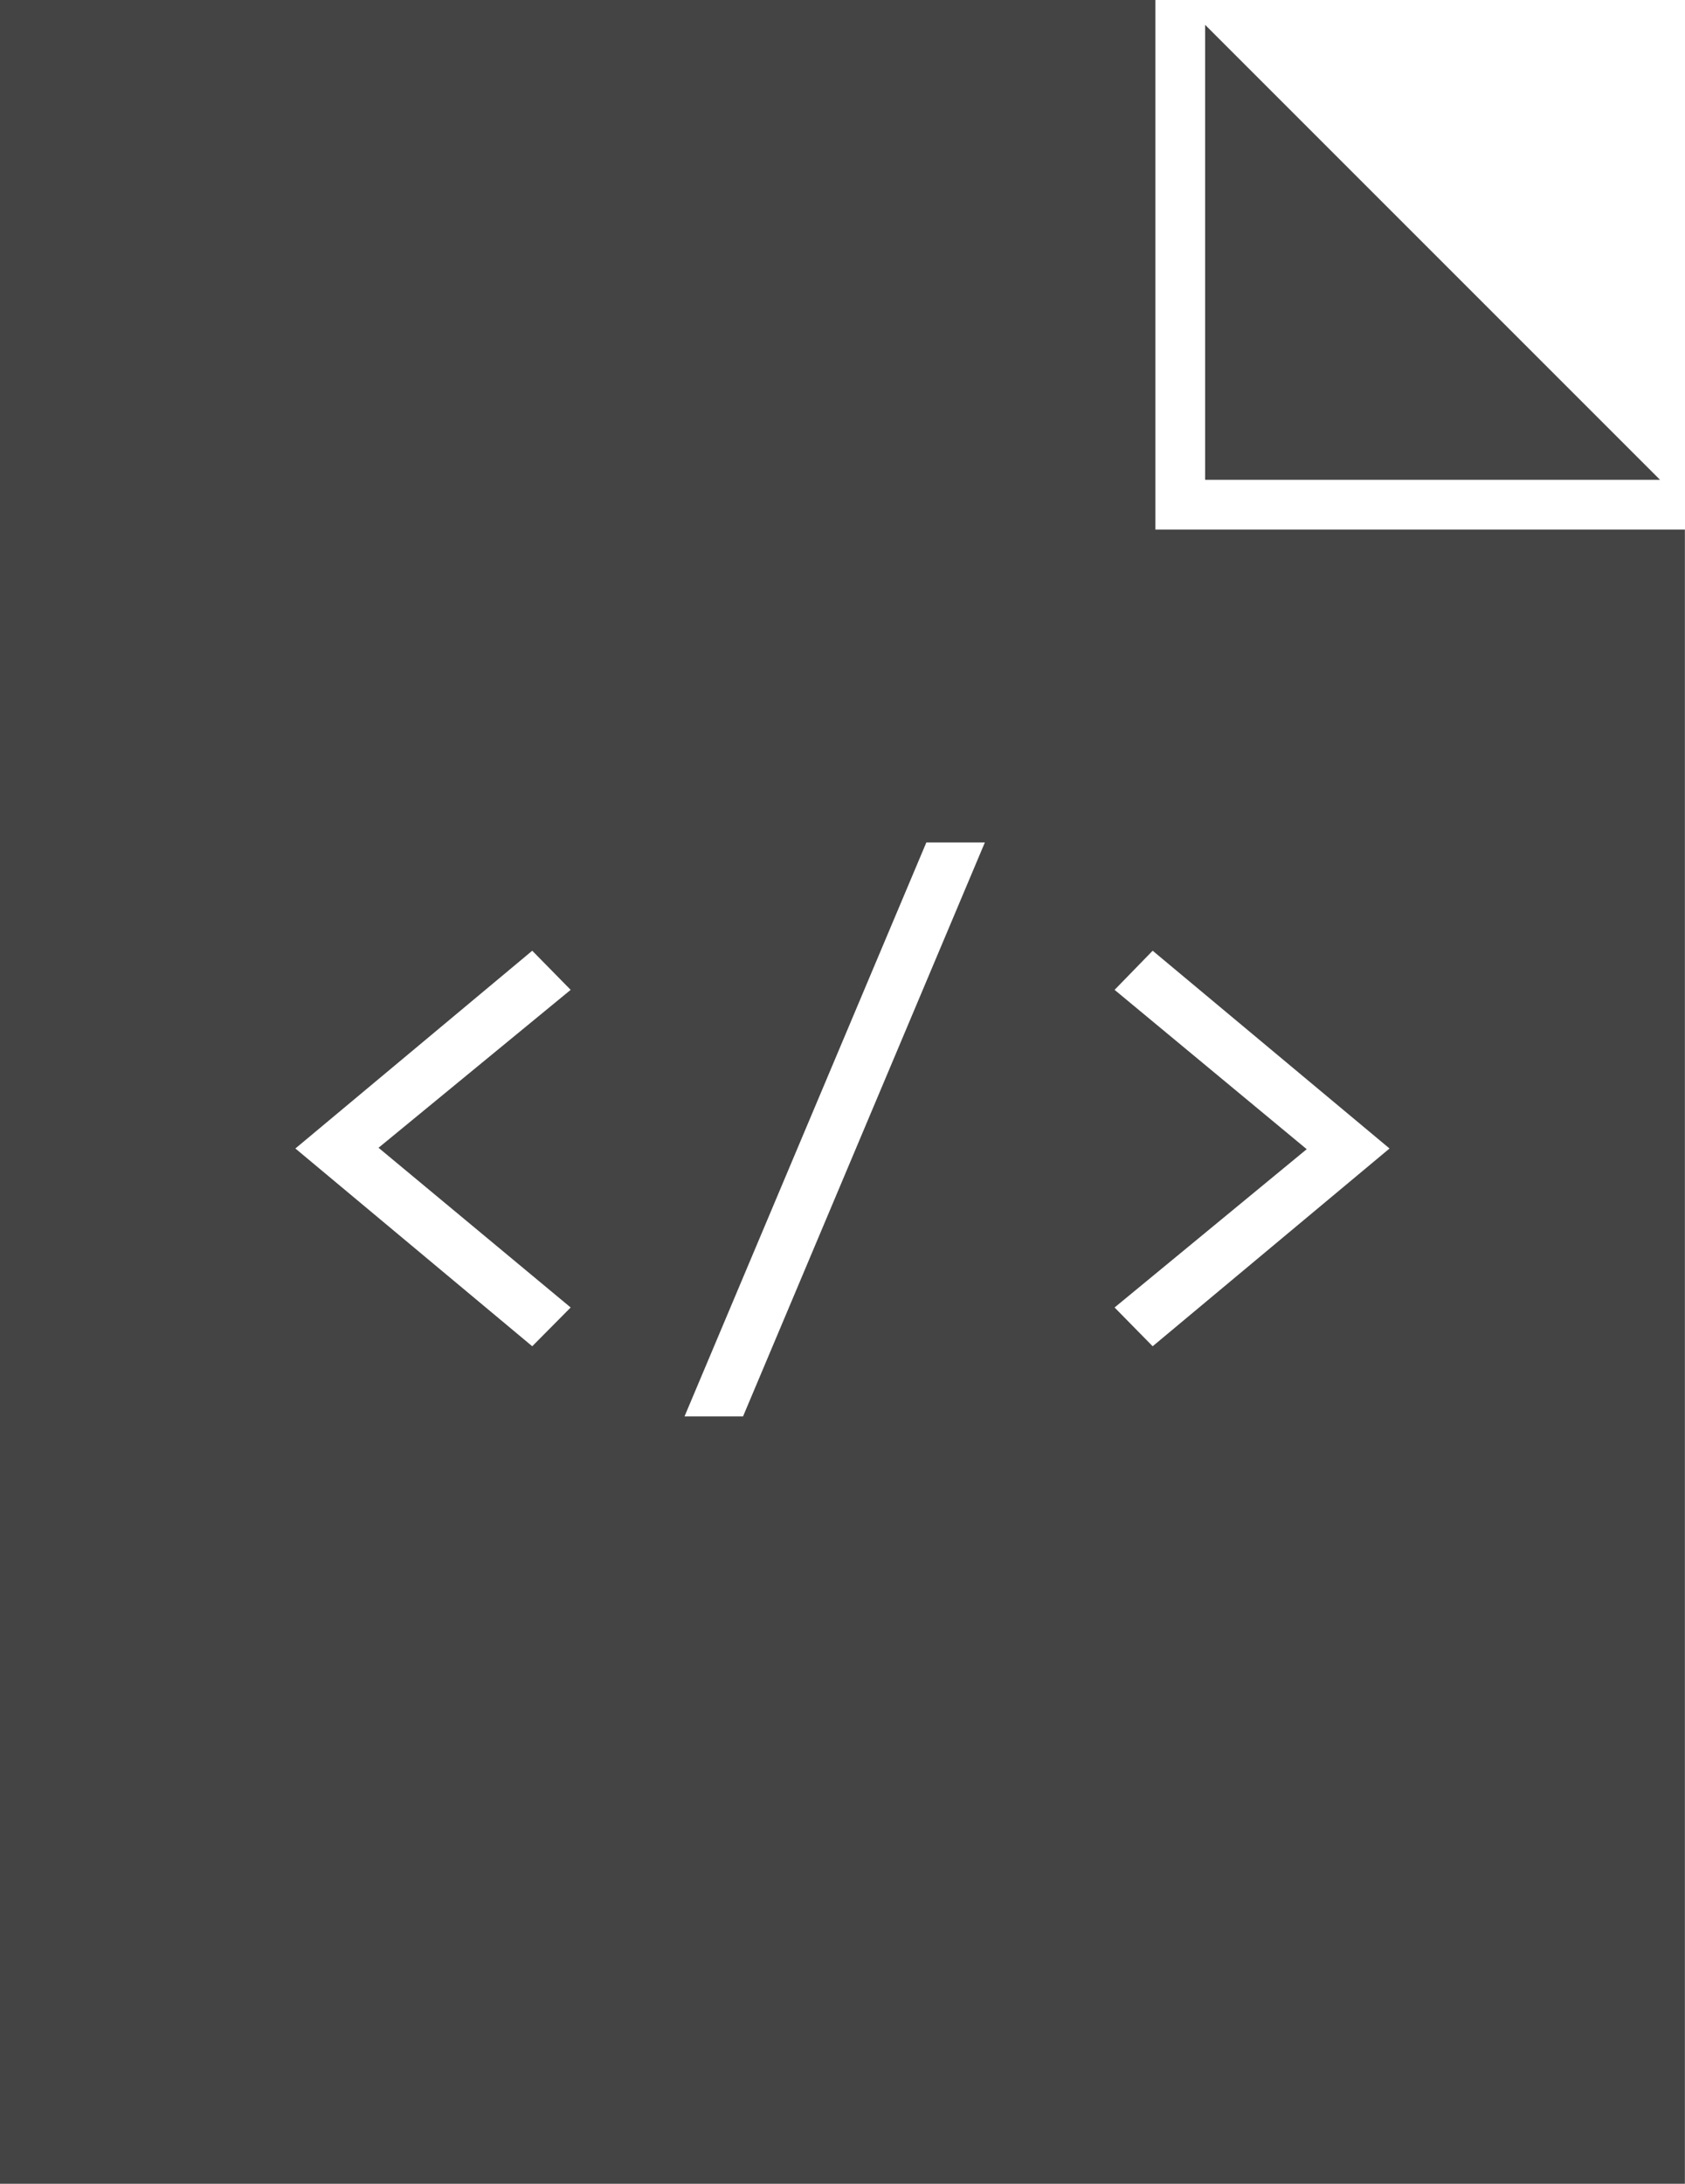 <?xml version="1.0" encoding="UTF-8" standalone="no"?>
<svg
   xmlns:dc="http://purl.org/dc/elements/1.1/"
   xmlns:cc="http://creativecommons.org/ns#"
   xmlns:rdf="http://www.w3.org/1999/02/22-rdf-syntax-ns#"
   xmlns:svg="http://www.w3.org/2000/svg"
   xmlns="http://www.w3.org/2000/svg"
   xmlns:sodipodi="http://sodipodi.sourceforge.net/DTD/sodipodi-0.dtd"
   xmlns:inkscape="http://www.inkscape.org/namespaces/inkscape"
   version="1.1"
   x="0px"
   y="0px"
   viewBox="0 0 100 129.594"
   enable-background="new 0 0 100 100"
   xml:space="preserve"
   id="svg3079"
   inkscape:version="0.48.4 r9939"
   width="100%"
   height="100%"
   sodipodi:docname="html noun_91481_cc.svg"><defs
     id="defs3091" /><sodipodi:namedview
     pagecolor="#ffffff"
     bordercolor="#666666"
     borderopacity="1"
     objecttolerance="10"
     gridtolerance="10"
     guidetolerance="10"
     inkscape:pageopacity="0"
     inkscape:pageshadow="2"
     inkscape:window-width="1627"
     inkscape:window-height="1026"
     id="namedview3089"
     showgrid="false"
     fit-margin-top="0"
     fit-margin-left="0"
     fit-margin-right="0"
     fit-margin-bottom="0"
     inkscape:showpageshadow="false"
     inkscape:zoom="1"
     inkscape:cx="-82.386593"
     inkscape:cy="31.397999"
     inkscape:window-x="53"
     inkscape:window-y="24"
     inkscape:window-maximized="1"
     inkscape:current-layer="svg3079" /><g
     id="g5445"
     transform="matrix(1.476,0,0,1.476,-23.803,-9.007)"><polygon
       style="fill:#444444;fill-opacity:1"
       id="polygon3081"
       points="64.583,25.392 82.873,25.392 64.583,7.102 " /><path
       style="fill:#444444;fill-opacity:1"
       id="path3083"
       d="M 62.583,27.392 V 6.102 H 16.126 V 93.898 H 83.873 V 27.392 h -21.29 z m -23.511,31.276 -1.545,1.559 -9.524,-7.951 9.524,-7.951 1.545,1.573 -7.725,6.349 7.725,6.421 z m 6.931,4.379 H 43.65 l 9.723,-23.074 h 2.353 l -9.723,23.074 z m 16.47,-2.82 -1.531,-1.559 7.725,-6.364 -7.725,-6.406 1.531,-1.573 9.524,7.951 -9.524,7.951 z"
       inkscape:connector-curvature="0" /></g></svg>